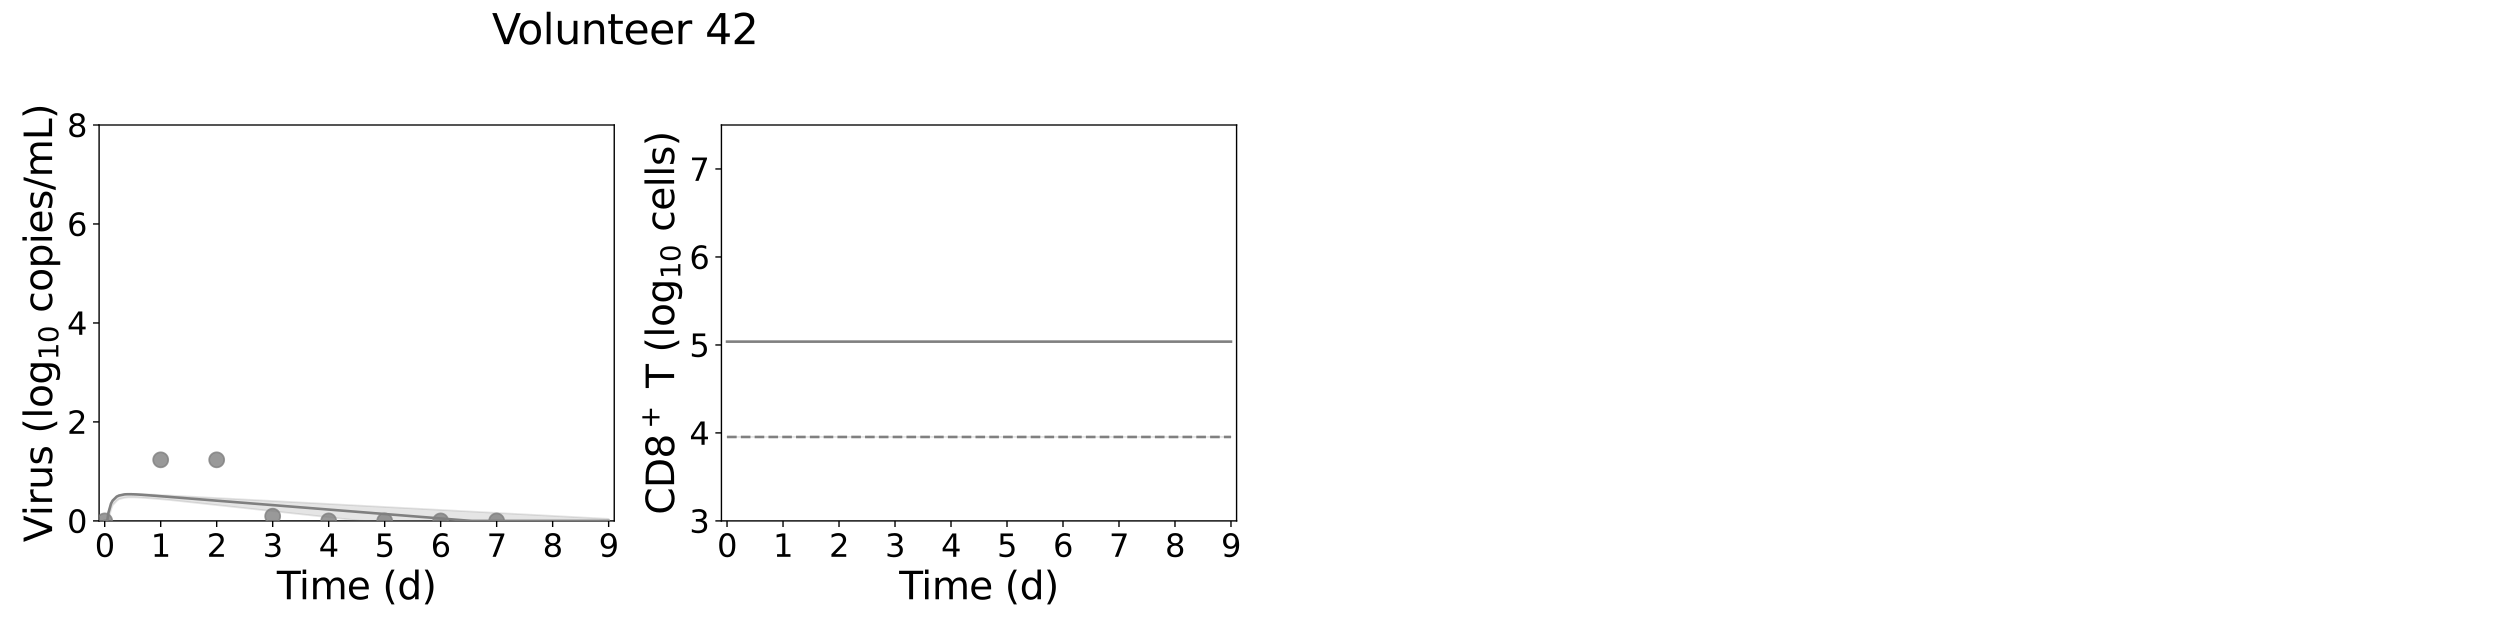<?xml version="1.0" encoding="utf-8" standalone="no"?>
<!DOCTYPE svg PUBLIC "-//W3C//DTD SVG 1.1//EN"
  "http://www.w3.org/Graphics/SVG/1.1/DTD/svg11.dtd">
<svg xmlns:xlink="http://www.w3.org/1999/xlink" width="1440pt" height="360pt" viewBox="0 0 1440 360" xmlns="http://www.w3.org/2000/svg" version="1.1">
 <defs>
  <style type="text/css">*{stroke-linejoin: round; stroke-linecap: butt}</style>
 </defs>
 <g id="figure_1">
  <g id="patch_1">
   <path d="M 0 360 
L 1440 360 
L 1440 0 
L 0 0 
z
" style="fill: #ffffff"/>
  </g>
  <g id="axes_1">
   <g id="patch_2">
    <path d="M 57.08 300.04 
L 353.804 300.04 
L 353.804 72 
L 57.08 72 
z
" style="fill: #ffffff"/>
   </g>
   <g id="matplotlib.axis_1">
    <g id="xtick_1">
     <g id="line2d_1">
      <defs>
       <path id="m6a477734bd" d="M 0 0 
L 0 3.5 
" style="stroke: #000000; stroke-width: 0.8"/>
      </defs>
      <g>
       <use xlink:href="#m6a477734bd" x="60.305" y="300.04" style="stroke: #000000; stroke-width: 0.8"/>
      </g>
     </g>
     <g id="text_1">
      <!-- 0 -->
      <g transform="translate(54.579 320.717) scale(0.18 -0.18)">
       <defs>
        <path id="DejaVuSans-30" d="M 2034 4250 
Q 1547 4250 1301 3770 
Q 1056 3291 1056 2328 
Q 1056 1369 1301 889 
Q 1547 409 2034 409 
Q 2525 409 2770 889 
Q 3016 1369 3016 2328 
Q 3016 3291 2770 3770 
Q 2525 4250 2034 4250 
z
M 2034 4750 
Q 2819 4750 3233 4129 
Q 3647 3509 3647 2328 
Q 3647 1150 3233 529 
Q 2819 -91 2034 -91 
Q 1250 -91 836 529 
Q 422 1150 422 2328 
Q 422 3509 836 4129 
Q 1250 4750 2034 4750 
z
" transform="scale(0.016)"/>
       </defs>
       <use xlink:href="#DejaVuSans-30"/>
      </g>
     </g>
    </g>
    <g id="xtick_2">
     <g id="line2d_2">
      <g>
       <use xlink:href="#m6a477734bd" x="92.558" y="300.04" style="stroke: #000000; stroke-width: 0.8"/>
      </g>
     </g>
     <g id="text_2">
      <!-- 1 -->
      <g transform="translate(86.832 320.717) scale(0.18 -0.18)">
       <defs>
        <path id="DejaVuSans-31" d="M 794 531 
L 1825 531 
L 1825 4091 
L 703 3866 
L 703 4441 
L 1819 4666 
L 2450 4666 
L 2450 531 
L 3481 531 
L 3481 0 
L 794 0 
L 794 531 
z
" transform="scale(0.016)"/>
       </defs>
       <use xlink:href="#DejaVuSans-31"/>
      </g>
     </g>
    </g>
    <g id="xtick_3">
     <g id="line2d_3">
      <g>
       <use xlink:href="#m6a477734bd" x="124.81" y="300.04" style="stroke: #000000; stroke-width: 0.8"/>
      </g>
     </g>
     <g id="text_3">
      <!-- 2 -->
      <g transform="translate(119.084 320.717) scale(0.18 -0.18)">
       <defs>
        <path id="DejaVuSans-32" d="M 1228 531 
L 3431 531 
L 3431 0 
L 469 0 
L 469 531 
Q 828 903 1448 1529 
Q 2069 2156 2228 2338 
Q 2531 2678 2651 2914 
Q 2772 3150 2772 3378 
Q 2772 3750 2511 3984 
Q 2250 4219 1831 4219 
Q 1534 4219 1204 4116 
Q 875 4013 500 3803 
L 500 4441 
Q 881 4594 1212 4672 
Q 1544 4750 1819 4750 
Q 2544 4750 2975 4387 
Q 3406 4025 3406 3419 
Q 3406 3131 3298 2873 
Q 3191 2616 2906 2266 
Q 2828 2175 2409 1742 
Q 1991 1309 1228 531 
z
" transform="scale(0.016)"/>
       </defs>
       <use xlink:href="#DejaVuSans-32"/>
      </g>
     </g>
    </g>
    <g id="xtick_4">
     <g id="line2d_4">
      <g>
       <use xlink:href="#m6a477734bd" x="157.063" y="300.04" style="stroke: #000000; stroke-width: 0.8"/>
      </g>
     </g>
     <g id="text_4">
      <!-- 3 -->
      <g transform="translate(151.337 320.717) scale(0.18 -0.18)">
       <defs>
        <path id="DejaVuSans-33" d="M 2597 2516 
Q 3050 2419 3304 2112 
Q 3559 1806 3559 1356 
Q 3559 666 3084 287 
Q 2609 -91 1734 -91 
Q 1441 -91 1130 -33 
Q 819 25 488 141 
L 488 750 
Q 750 597 1062 519 
Q 1375 441 1716 441 
Q 2309 441 2620 675 
Q 2931 909 2931 1356 
Q 2931 1769 2642 2001 
Q 2353 2234 1838 2234 
L 1294 2234 
L 1294 2753 
L 1863 2753 
Q 2328 2753 2575 2939 
Q 2822 3125 2822 3475 
Q 2822 3834 2567 4026 
Q 2313 4219 1838 4219 
Q 1578 4219 1281 4162 
Q 984 4106 628 3988 
L 628 4550 
Q 988 4650 1302 4700 
Q 1616 4750 1894 4750 
Q 2613 4750 3031 4423 
Q 3450 4097 3450 3541 
Q 3450 3153 3228 2886 
Q 3006 2619 2597 2516 
z
" transform="scale(0.016)"/>
       </defs>
       <use xlink:href="#DejaVuSans-33"/>
      </g>
     </g>
    </g>
    <g id="xtick_5">
     <g id="line2d_5">
      <g>
       <use xlink:href="#m6a477734bd" x="189.315" y="300.04" style="stroke: #000000; stroke-width: 0.8"/>
      </g>
     </g>
     <g id="text_5">
      <!-- 4 -->
      <g transform="translate(183.589 320.717) scale(0.18 -0.18)">
       <defs>
        <path id="DejaVuSans-34" d="M 2419 4116 
L 825 1625 
L 2419 1625 
L 2419 4116 
z
M 2253 4666 
L 3047 4666 
L 3047 1625 
L 3713 1625 
L 3713 1100 
L 3047 1100 
L 3047 0 
L 2419 0 
L 2419 1100 
L 313 1100 
L 313 1709 
L 2253 4666 
z
" transform="scale(0.016)"/>
       </defs>
       <use xlink:href="#DejaVuSans-34"/>
      </g>
     </g>
    </g>
    <g id="xtick_6">
     <g id="line2d_6">
      <g>
       <use xlink:href="#m6a477734bd" x="221.568" y="300.04" style="stroke: #000000; stroke-width: 0.8"/>
      </g>
     </g>
     <g id="text_6">
      <!-- 5 -->
      <g transform="translate(215.842 320.717) scale(0.18 -0.18)">
       <defs>
        <path id="DejaVuSans-35" d="M 691 4666 
L 3169 4666 
L 3169 4134 
L 1269 4134 
L 1269 2991 
Q 1406 3038 1543 3061 
Q 1681 3084 1819 3084 
Q 2600 3084 3056 2656 
Q 3513 2228 3513 1497 
Q 3513 744 3044 326 
Q 2575 -91 1722 -91 
Q 1428 -91 1123 -41 
Q 819 9 494 109 
L 494 744 
Q 775 591 1075 516 
Q 1375 441 1709 441 
Q 2250 441 2565 725 
Q 2881 1009 2881 1497 
Q 2881 1984 2565 2268 
Q 2250 2553 1709 2553 
Q 1456 2553 1204 2497 
Q 953 2441 691 2322 
L 691 4666 
z
" transform="scale(0.016)"/>
       </defs>
       <use xlink:href="#DejaVuSans-35"/>
      </g>
     </g>
    </g>
    <g id="xtick_7">
     <g id="line2d_7">
      <g>
       <use xlink:href="#m6a477734bd" x="253.821" y="300.04" style="stroke: #000000; stroke-width: 0.8"/>
      </g>
     </g>
     <g id="text_7">
      <!-- 6 -->
      <g transform="translate(248.094 320.717) scale(0.18 -0.18)">
       <defs>
        <path id="DejaVuSans-36" d="M 2113 2584 
Q 1688 2584 1439 2293 
Q 1191 2003 1191 1497 
Q 1191 994 1439 701 
Q 1688 409 2113 409 
Q 2538 409 2786 701 
Q 3034 994 3034 1497 
Q 3034 2003 2786 2293 
Q 2538 2584 2113 2584 
z
M 3366 4563 
L 3366 3988 
Q 3128 4100 2886 4159 
Q 2644 4219 2406 4219 
Q 1781 4219 1451 3797 
Q 1122 3375 1075 2522 
Q 1259 2794 1537 2939 
Q 1816 3084 2150 3084 
Q 2853 3084 3261 2657 
Q 3669 2231 3669 1497 
Q 3669 778 3244 343 
Q 2819 -91 2113 -91 
Q 1303 -91 875 529 
Q 447 1150 447 2328 
Q 447 3434 972 4092 
Q 1497 4750 2381 4750 
Q 2619 4750 2861 4703 
Q 3103 4656 3366 4563 
z
" transform="scale(0.016)"/>
       </defs>
       <use xlink:href="#DejaVuSans-36"/>
      </g>
     </g>
    </g>
    <g id="xtick_8">
     <g id="line2d_8">
      <g>
       <use xlink:href="#m6a477734bd" x="286.073" y="300.04" style="stroke: #000000; stroke-width: 0.8"/>
      </g>
     </g>
     <g id="text_8">
      <!-- 7 -->
      <g transform="translate(280.347 320.717) scale(0.18 -0.18)">
       <defs>
        <path id="DejaVuSans-37" d="M 525 4666 
L 3525 4666 
L 3525 4397 
L 1831 0 
L 1172 0 
L 2766 4134 
L 525 4134 
L 525 4666 
z
" transform="scale(0.016)"/>
       </defs>
       <use xlink:href="#DejaVuSans-37"/>
      </g>
     </g>
    </g>
    <g id="xtick_9">
     <g id="line2d_9">
      <g>
       <use xlink:href="#m6a477734bd" x="318.326" y="300.04" style="stroke: #000000; stroke-width: 0.8"/>
      </g>
     </g>
     <g id="text_9">
      <!-- 8 -->
      <g transform="translate(312.599 320.717) scale(0.18 -0.18)">
       <defs>
        <path id="DejaVuSans-38" d="M 2034 2216 
Q 1584 2216 1326 1975 
Q 1069 1734 1069 1313 
Q 1069 891 1326 650 
Q 1584 409 2034 409 
Q 2484 409 2743 651 
Q 3003 894 3003 1313 
Q 3003 1734 2745 1975 
Q 2488 2216 2034 2216 
z
M 1403 2484 
Q 997 2584 770 2862 
Q 544 3141 544 3541 
Q 544 4100 942 4425 
Q 1341 4750 2034 4750 
Q 2731 4750 3128 4425 
Q 3525 4100 3525 3541 
Q 3525 3141 3298 2862 
Q 3072 2584 2669 2484 
Q 3125 2378 3379 2068 
Q 3634 1759 3634 1313 
Q 3634 634 3220 271 
Q 2806 -91 2034 -91 
Q 1263 -91 848 271 
Q 434 634 434 1313 
Q 434 1759 690 2068 
Q 947 2378 1403 2484 
z
M 1172 3481 
Q 1172 3119 1398 2916 
Q 1625 2713 2034 2713 
Q 2441 2713 2670 2916 
Q 2900 3119 2900 3481 
Q 2900 3844 2670 4047 
Q 2441 4250 2034 4250 
Q 1625 4250 1398 4047 
Q 1172 3844 1172 3481 
z
" transform="scale(0.016)"/>
       </defs>
       <use xlink:href="#DejaVuSans-38"/>
      </g>
     </g>
    </g>
    <g id="xtick_10">
     <g id="line2d_10">
      <g>
       <use xlink:href="#m6a477734bd" x="350.578" y="300.04" style="stroke: #000000; stroke-width: 0.8"/>
      </g>
     </g>
     <g id="text_10">
      <!-- 9 -->
      <g transform="translate(344.852 320.717) scale(0.18 -0.18)">
       <defs>
        <path id="DejaVuSans-39" d="M 703 97 
L 703 672 
Q 941 559 1184 500 
Q 1428 441 1663 441 
Q 2288 441 2617 861 
Q 2947 1281 2994 2138 
Q 2813 1869 2534 1725 
Q 2256 1581 1919 1581 
Q 1219 1581 811 2004 
Q 403 2428 403 3163 
Q 403 3881 828 4315 
Q 1253 4750 1959 4750 
Q 2769 4750 3195 4129 
Q 3622 3509 3622 2328 
Q 3622 1225 3098 567 
Q 2575 -91 1691 -91 
Q 1453 -91 1209 -44 
Q 966 3 703 97 
z
M 1959 2075 
Q 2384 2075 2632 2365 
Q 2881 2656 2881 3163 
Q 2881 3666 2632 3958 
Q 2384 4250 1959 4250 
Q 1534 4250 1286 3958 
Q 1038 3666 1038 3163 
Q 1038 2656 1286 2365 
Q 1534 2075 1959 2075 
z
" transform="scale(0.016)"/>
       </defs>
       <use xlink:href="#DejaVuSans-39"/>
      </g>
     </g>
    </g>
    <g id="text_11">
     <!-- Time (d) -->
     <g transform="translate(159.465 345.177) scale(0.22 -0.22)">
      <defs>
       <path id="DejaVuSans-54" d="M -19 4666 
L 3928 4666 
L 3928 4134 
L 2272 4134 
L 2272 0 
L 1638 0 
L 1638 4134 
L -19 4134 
L -19 4666 
z
" transform="scale(0.016)"/>
       <path id="DejaVuSans-69" d="M 603 3500 
L 1178 3500 
L 1178 0 
L 603 0 
L 603 3500 
z
M 603 4863 
L 1178 4863 
L 1178 4134 
L 603 4134 
L 603 4863 
z
" transform="scale(0.016)"/>
       <path id="DejaVuSans-6d" d="M 3328 2828 
Q 3544 3216 3844 3400 
Q 4144 3584 4550 3584 
Q 5097 3584 5394 3201 
Q 5691 2819 5691 2113 
L 5691 0 
L 5113 0 
L 5113 2094 
Q 5113 2597 4934 2840 
Q 4756 3084 4391 3084 
Q 3944 3084 3684 2787 
Q 3425 2491 3425 1978 
L 3425 0 
L 2847 0 
L 2847 2094 
Q 2847 2600 2669 2842 
Q 2491 3084 2119 3084 
Q 1678 3084 1418 2786 
Q 1159 2488 1159 1978 
L 1159 0 
L 581 0 
L 581 3500 
L 1159 3500 
L 1159 2956 
Q 1356 3278 1631 3431 
Q 1906 3584 2284 3584 
Q 2666 3584 2933 3390 
Q 3200 3197 3328 2828 
z
" transform="scale(0.016)"/>
       <path id="DejaVuSans-65" d="M 3597 1894 
L 3597 1613 
L 953 1613 
Q 991 1019 1311 708 
Q 1631 397 2203 397 
Q 2534 397 2845 478 
Q 3156 559 3463 722 
L 3463 178 
Q 3153 47 2828 -22 
Q 2503 -91 2169 -91 
Q 1331 -91 842 396 
Q 353 884 353 1716 
Q 353 2575 817 3079 
Q 1281 3584 2069 3584 
Q 2775 3584 3186 3129 
Q 3597 2675 3597 1894 
z
M 3022 2063 
Q 3016 2534 2758 2815 
Q 2500 3097 2075 3097 
Q 1594 3097 1305 2825 
Q 1016 2553 972 2059 
L 3022 2063 
z
" transform="scale(0.016)"/>
       <path id="DejaVuSans-20" transform="scale(0.016)"/>
       <path id="DejaVuSans-28" d="M 1984 4856 
Q 1566 4138 1362 3434 
Q 1159 2731 1159 2009 
Q 1159 1288 1364 580 
Q 1569 -128 1984 -844 
L 1484 -844 
Q 1016 -109 783 600 
Q 550 1309 550 2009 
Q 550 2706 781 3412 
Q 1013 4119 1484 4856 
L 1984 4856 
z
" transform="scale(0.016)"/>
       <path id="DejaVuSans-64" d="M 2906 2969 
L 2906 4863 
L 3481 4863 
L 3481 0 
L 2906 0 
L 2906 525 
Q 2725 213 2448 61 
Q 2172 -91 1784 -91 
Q 1150 -91 751 415 
Q 353 922 353 1747 
Q 353 2572 751 3078 
Q 1150 3584 1784 3584 
Q 2172 3584 2448 3432 
Q 2725 3281 2906 2969 
z
M 947 1747 
Q 947 1113 1208 752 
Q 1469 391 1925 391 
Q 2381 391 2643 752 
Q 2906 1113 2906 1747 
Q 2906 2381 2643 2742 
Q 2381 3103 1925 3103 
Q 1469 3103 1208 2742 
Q 947 2381 947 1747 
z
" transform="scale(0.016)"/>
       <path id="DejaVuSans-29" d="M 513 4856 
L 1013 4856 
Q 1481 4119 1714 3412 
Q 1947 2706 1947 2009 
Q 1947 1309 1714 600 
Q 1481 -109 1013 -844 
L 513 -844 
Q 928 -128 1133 580 
Q 1338 1288 1338 2009 
Q 1338 2731 1133 3434 
Q 928 4138 513 4856 
z
" transform="scale(0.016)"/>
      </defs>
      <use xlink:href="#DejaVuSans-54"/>
      <use xlink:href="#DejaVuSans-69" x="57.959"/>
      <use xlink:href="#DejaVuSans-6d" x="85.742"/>
      <use xlink:href="#DejaVuSans-65" x="183.154"/>
      <use xlink:href="#DejaVuSans-20" x="244.678"/>
      <use xlink:href="#DejaVuSans-28" x="276.465"/>
      <use xlink:href="#DejaVuSans-64" x="315.479"/>
      <use xlink:href="#DejaVuSans-29" x="378.955"/>
     </g>
    </g>
   </g>
   <g id="matplotlib.axis_2">
    <g id="ytick_1">
     <g id="line2d_11">
      <defs>
       <path id="m880b264cbb" d="M 0 0 
L -3.5 0 
" style="stroke: #000000; stroke-width: 0.8"/>
      </defs>
      <g>
       <use xlink:href="#m880b264cbb" x="57.08" y="300.04" style="stroke: #000000; stroke-width: 0.8"/>
      </g>
     </g>
     <g id="text_12">
      <!-- 0 -->
      <g transform="translate(38.627 306.879) scale(0.18 -0.18)">
       <use xlink:href="#DejaVuSans-30"/>
      </g>
     </g>
    </g>
    <g id="ytick_2">
     <g id="line2d_12">
      <g>
       <use xlink:href="#m880b264cbb" x="57.08" y="243.03" style="stroke: #000000; stroke-width: 0.8"/>
      </g>
     </g>
     <g id="text_13">
      <!-- 2 -->
      <g transform="translate(38.627 249.869) scale(0.18 -0.18)">
       <use xlink:href="#DejaVuSans-32"/>
      </g>
     </g>
    </g>
    <g id="ytick_3">
     <g id="line2d_13">
      <g>
       <use xlink:href="#m880b264cbb" x="57.08" y="186.02" style="stroke: #000000; stroke-width: 0.8"/>
      </g>
     </g>
     <g id="text_14">
      <!-- 4 -->
      <g transform="translate(38.627 192.859) scale(0.18 -0.18)">
       <use xlink:href="#DejaVuSans-34"/>
      </g>
     </g>
    </g>
    <g id="ytick_4">
     <g id="line2d_14">
      <g>
       <use xlink:href="#m880b264cbb" x="57.08" y="129.01" style="stroke: #000000; stroke-width: 0.8"/>
      </g>
     </g>
     <g id="text_15">
      <!-- 6 -->
      <g transform="translate(38.627 135.849) scale(0.18 -0.18)">
       <use xlink:href="#DejaVuSans-36"/>
      </g>
     </g>
    </g>
    <g id="ytick_5">
     <g id="line2d_15">
      <g>
       <use xlink:href="#m880b264cbb" x="57.08" y="72" style="stroke: #000000; stroke-width: 0.8"/>
      </g>
     </g>
     <g id="text_16">
      <!-- 8 -->
      <g transform="translate(38.627 78.839) scale(0.18 -0.18)">
       <use xlink:href="#DejaVuSans-38"/>
      </g>
     </g>
    </g>
    <g id="text_17">
     <!-- Virus (log$_{10}$ copies/mL) -->
     <g transform="translate(30.008 312.3) rotate(-90) scale(0.22 -0.22)">
      <defs>
       <path id="DejaVuSans-56" d="M 1831 0 
L 50 4666 
L 709 4666 
L 2188 738 
L 3669 4666 
L 4325 4666 
L 2547 0 
L 1831 0 
z
" transform="scale(0.016)"/>
       <path id="DejaVuSans-72" d="M 2631 2963 
Q 2534 3019 2420 3045 
Q 2306 3072 2169 3072 
Q 1681 3072 1420 2755 
Q 1159 2438 1159 1844 
L 1159 0 
L 581 0 
L 581 3500 
L 1159 3500 
L 1159 2956 
Q 1341 3275 1631 3429 
Q 1922 3584 2338 3584 
Q 2397 3584 2469 3576 
Q 2541 3569 2628 3553 
L 2631 2963 
z
" transform="scale(0.016)"/>
       <path id="DejaVuSans-75" d="M 544 1381 
L 544 3500 
L 1119 3500 
L 1119 1403 
Q 1119 906 1312 657 
Q 1506 409 1894 409 
Q 2359 409 2629 706 
Q 2900 1003 2900 1516 
L 2900 3500 
L 3475 3500 
L 3475 0 
L 2900 0 
L 2900 538 
Q 2691 219 2414 64 
Q 2138 -91 1772 -91 
Q 1169 -91 856 284 
Q 544 659 544 1381 
z
M 1991 3584 
L 1991 3584 
z
" transform="scale(0.016)"/>
       <path id="DejaVuSans-73" d="M 2834 3397 
L 2834 2853 
Q 2591 2978 2328 3040 
Q 2066 3103 1784 3103 
Q 1356 3103 1142 2972 
Q 928 2841 928 2578 
Q 928 2378 1081 2264 
Q 1234 2150 1697 2047 
L 1894 2003 
Q 2506 1872 2764 1633 
Q 3022 1394 3022 966 
Q 3022 478 2636 193 
Q 2250 -91 1575 -91 
Q 1294 -91 989 -36 
Q 684 19 347 128 
L 347 722 
Q 666 556 975 473 
Q 1284 391 1588 391 
Q 1994 391 2212 530 
Q 2431 669 2431 922 
Q 2431 1156 2273 1281 
Q 2116 1406 1581 1522 
L 1381 1569 
Q 847 1681 609 1914 
Q 372 2147 372 2553 
Q 372 3047 722 3315 
Q 1072 3584 1716 3584 
Q 2034 3584 2315 3537 
Q 2597 3491 2834 3397 
z
" transform="scale(0.016)"/>
       <path id="DejaVuSans-6c" d="M 603 4863 
L 1178 4863 
L 1178 0 
L 603 0 
L 603 4863 
z
" transform="scale(0.016)"/>
       <path id="DejaVuSans-6f" d="M 1959 3097 
Q 1497 3097 1228 2736 
Q 959 2375 959 1747 
Q 959 1119 1226 758 
Q 1494 397 1959 397 
Q 2419 397 2687 759 
Q 2956 1122 2956 1747 
Q 2956 2369 2687 2733 
Q 2419 3097 1959 3097 
z
M 1959 3584 
Q 2709 3584 3137 3096 
Q 3566 2609 3566 1747 
Q 3566 888 3137 398 
Q 2709 -91 1959 -91 
Q 1206 -91 779 398 
Q 353 888 353 1747 
Q 353 2609 779 3096 
Q 1206 3584 1959 3584 
z
" transform="scale(0.016)"/>
       <path id="DejaVuSans-67" d="M 2906 1791 
Q 2906 2416 2648 2759 
Q 2391 3103 1925 3103 
Q 1463 3103 1205 2759 
Q 947 2416 947 1791 
Q 947 1169 1205 825 
Q 1463 481 1925 481 
Q 2391 481 2648 825 
Q 2906 1169 2906 1791 
z
M 3481 434 
Q 3481 -459 3084 -895 
Q 2688 -1331 1869 -1331 
Q 1566 -1331 1297 -1286 
Q 1028 -1241 775 -1147 
L 775 -588 
Q 1028 -725 1275 -790 
Q 1522 -856 1778 -856 
Q 2344 -856 2625 -561 
Q 2906 -266 2906 331 
L 2906 616 
Q 2728 306 2450 153 
Q 2172 0 1784 0 
Q 1141 0 747 490 
Q 353 981 353 1791 
Q 353 2603 747 3093 
Q 1141 3584 1784 3584 
Q 2172 3584 2450 3431 
Q 2728 3278 2906 2969 
L 2906 3500 
L 3481 3500 
L 3481 434 
z
" transform="scale(0.016)"/>
       <path id="DejaVuSans-63" d="M 3122 3366 
L 3122 2828 
Q 2878 2963 2633 3030 
Q 2388 3097 2138 3097 
Q 1578 3097 1268 2742 
Q 959 2388 959 1747 
Q 959 1106 1268 751 
Q 1578 397 2138 397 
Q 2388 397 2633 464 
Q 2878 531 3122 666 
L 3122 134 
Q 2881 22 2623 -34 
Q 2366 -91 2075 -91 
Q 1284 -91 818 406 
Q 353 903 353 1747 
Q 353 2603 823 3093 
Q 1294 3584 2113 3584 
Q 2378 3584 2631 3529 
Q 2884 3475 3122 3366 
z
" transform="scale(0.016)"/>
       <path id="DejaVuSans-70" d="M 1159 525 
L 1159 -1331 
L 581 -1331 
L 581 3500 
L 1159 3500 
L 1159 2969 
Q 1341 3281 1617 3432 
Q 1894 3584 2278 3584 
Q 2916 3584 3314 3078 
Q 3713 2572 3713 1747 
Q 3713 922 3314 415 
Q 2916 -91 2278 -91 
Q 1894 -91 1617 61 
Q 1341 213 1159 525 
z
M 3116 1747 
Q 3116 2381 2855 2742 
Q 2594 3103 2138 3103 
Q 1681 3103 1420 2742 
Q 1159 2381 1159 1747 
Q 1159 1113 1420 752 
Q 1681 391 2138 391 
Q 2594 391 2855 752 
Q 3116 1113 3116 1747 
z
" transform="scale(0.016)"/>
       <path id="DejaVuSans-2f" d="M 1625 4666 
L 2156 4666 
L 531 -594 
L 0 -594 
L 1625 4666 
z
" transform="scale(0.016)"/>
       <path id="DejaVuSans-4c" d="M 628 4666 
L 1259 4666 
L 1259 531 
L 3531 531 
L 3531 0 
L 628 0 
L 628 4666 
z
" transform="scale(0.016)"/>
      </defs>
      <use xlink:href="#DejaVuSans-56" transform="translate(0 0.016)"/>
      <use xlink:href="#DejaVuSans-69" transform="translate(68.408 0.016)"/>
      <use xlink:href="#DejaVuSans-72" transform="translate(96.191 0.016)"/>
      <use xlink:href="#DejaVuSans-75" transform="translate(137.305 0.016)"/>
      <use xlink:href="#DejaVuSans-73" transform="translate(200.684 0.016)"/>
      <use xlink:href="#DejaVuSans-20" transform="translate(252.783 0.016)"/>
      <use xlink:href="#DejaVuSans-28" transform="translate(284.57 0.016)"/>
      <use xlink:href="#DejaVuSans-6c" transform="translate(323.584 0.016)"/>
      <use xlink:href="#DejaVuSans-6f" transform="translate(351.367 0.016)"/>
      <use xlink:href="#DejaVuSans-67" transform="translate(412.549 0.016)"/>
      <use xlink:href="#DejaVuSans-31" transform="translate(476.982 -16.391) scale(0.7)"/>
      <use xlink:href="#DejaVuSans-30" transform="translate(521.519 -16.391) scale(0.7)"/>
      <use xlink:href="#DejaVuSans-20" transform="translate(568.789 0.016)"/>
      <use xlink:href="#DejaVuSans-63" transform="translate(600.576 0.016)"/>
      <use xlink:href="#DejaVuSans-6f" transform="translate(655.557 0.016)"/>
      <use xlink:href="#DejaVuSans-70" transform="translate(716.738 0.016)"/>
      <use xlink:href="#DejaVuSans-69" transform="translate(780.215 0.016)"/>
      <use xlink:href="#DejaVuSans-65" transform="translate(807.998 0.016)"/>
      <use xlink:href="#DejaVuSans-73" transform="translate(869.521 0.016)"/>
      <use xlink:href="#DejaVuSans-2f" transform="translate(921.621 0.016)"/>
      <use xlink:href="#DejaVuSans-6d" transform="translate(955.312 0.016)"/>
      <use xlink:href="#DejaVuSans-4c" transform="translate(1052.725 0.016)"/>
      <use xlink:href="#DejaVuSans-29" transform="translate(1108.438 0.016)"/>
     </g>
    </g>
   </g>
   <g id="patch_3">
    <path d="M 57.08 300.04 
L 57.08 72 
" style="fill: none; stroke: #000000; stroke-width: 0.8; stroke-linejoin: miter; stroke-linecap: square"/>
   </g>
   <g id="patch_4">
    <path d="M 353.804 300.04 
L 353.804 72 
" style="fill: none; stroke: #000000; stroke-width: 0.8; stroke-linejoin: miter; stroke-linecap: square"/>
   </g>
   <g id="patch_5">
    <path d="M 57.08 300.04 
L 353.804 300.04 
" style="fill: none; stroke: #000000; stroke-width: 0.8; stroke-linejoin: miter; stroke-linecap: square"/>
   </g>
   <g id="patch_6">
    <path d="M 57.08 72 
L 353.804 72 
" style="fill: none; stroke: #000000; stroke-width: 0.8; stroke-linejoin: miter; stroke-linecap: square"/>
   </g>
   <g id="PolyCollection_1">
    <defs>
     <path id="m706306ecd4" d="M 60.305 -59.96 
L 60.305 -59.96 
L 60.306 -59.96 
L 60.309 -59.96 
L 60.342 -59.96 
L 60.471 -59.96 
L 60.562 -59.96 
L 60.881 -59.96 
L 61.107 -59.96 
L 61.872 -59.96 
L 62.45 -60.52 
L 63.936 -66.351 
L 64.879 -68.952 
L 67.201 -71.413 
L 68.522 -72.448 
L 71.747 -73.245 
L 73.426 -73.475 
L 76.651 -73.515 
L 78.761 -73.454 
L 81.986 -73.258 
L 84.605 -73.078 
L 87.83 -72.842 
L 90.143 -72.661 
L 92.628 -72.44 
L 95.854 -72.151 
L 98.443 -71.903 
L 101.668 -71.566 
L 104.258 -71.289 
L 107.484 -70.941 
L 110.709 -70.593 
L 113.934 -70.245 
L 117.159 -69.897 
L 120.385 -69.549 
L 123.61 -69.202 
L 126.835 -68.854 
L 130.06 -68.505 
L 133.286 -68.154 
L 136.511 -67.803 
L 139.736 -67.452 
L 142.961 -67.101 
L 146.187 -66.75 
L 149.412 -66.399 
L 152.637 -66.048 
L 155.862 -65.698 
L 159.088 -65.347 
L 162.313 -64.996 
L 165.538 -64.645 
L 168.763 -64.294 
L 171.989 -63.943 
L 175.214 -63.592 
L 178.439 -63.241 
L 181.664 -62.89 
L 184.89 -62.539 
L 188.115 -62.188 
L 191.34 -61.837 
L 194.565 -61.486 
L 197.791 -61.135 
L 201.016 -60.784 
L 204.241 -60.434 
L 207.466 -60.113 
L 210.692 -59.96 
L 213.917 -59.96 
L 217.142 -59.96 
L 220.367 -59.96 
L 223.593 -59.96 
L 226.818 -59.96 
L 230.043 -59.96 
L 233.269 -59.96 
L 236.494 -59.96 
L 239.719 -59.96 
L 242.944 -59.96 
L 246.17 -59.96 
L 249.395 -59.96 
L 252.62 -59.96 
L 255.845 -59.96 
L 259.071 -59.96 
L 262.296 -59.96 
L 265.521 -59.96 
L 268.746 -59.96 
L 271.972 -59.96 
L 275.197 -59.96 
L 278.422 -59.96 
L 281.647 -59.96 
L 284.873 -59.96 
L 288.098 -59.96 
L 291.323 -59.96 
L 294.548 -59.96 
L 297.774 -59.96 
L 300.999 -59.96 
L 304.224 -59.96 
L 307.449 -59.96 
L 310.675 -59.96 
L 313.9 -59.96 
L 317.125 -59.96 
L 320.35 -59.96 
L 323.576 -59.96 
L 326.801 -59.96 
L 330.026 -59.96 
L 333.251 -59.96 
L 336.477 -59.96 
L 339.702 -59.96 
L 342.927 -59.96 
L 346.152 -59.96 
L 349.378 -59.96 
L 350.578 -59.96 
L 350.578 -61.143 
L 350.578 -61.143 
L 349.378 -61.207 
L 346.152 -61.378 
L 342.927 -61.55 
L 339.702 -61.721 
L 336.477 -61.893 
L 333.251 -62.065 
L 330.026 -62.236 
L 326.801 -62.408 
L 323.576 -62.579 
L 320.35 -62.751 
L 317.125 -62.922 
L 313.9 -63.094 
L 310.675 -63.265 
L 307.449 -63.437 
L 304.224 -63.609 
L 300.999 -63.78 
L 297.774 -63.952 
L 294.548 -64.123 
L 291.323 -64.295 
L 288.098 -64.466 
L 284.873 -64.638 
L 281.647 -64.809 
L 278.422 -64.981 
L 275.197 -65.153 
L 271.972 -65.324 
L 268.746 -65.496 
L 265.521 -65.667 
L 262.296 -65.839 
L 259.071 -66.01 
L 255.845 -66.182 
L 252.62 -66.354 
L 249.395 -66.525 
L 246.17 -66.697 
L 242.944 -66.868 
L 239.719 -67.04 
L 236.494 -67.211 
L 233.269 -67.383 
L 230.043 -67.554 
L 226.818 -67.726 
L 223.593 -67.897 
L 220.367 -68.069 
L 217.142 -68.241 
L 213.917 -68.412 
L 210.692 -68.584 
L 207.466 -68.755 
L 204.241 -68.927 
L 201.016 -69.098 
L 197.791 -69.27 
L 194.565 -69.441 
L 191.34 -69.613 
L 188.115 -69.785 
L 184.89 -69.956 
L 181.664 -70.128 
L 178.439 -70.299 
L 175.214 -70.471 
L 171.989 -70.642 
L 168.763 -70.814 
L 165.538 -70.985 
L 162.313 -71.157 
L 159.088 -71.328 
L 155.862 -71.5 
L 152.637 -71.671 
L 149.412 -71.843 
L 146.187 -72.014 
L 142.961 -72.186 
L 139.736 -72.358 
L 136.511 -72.529 
L 133.286 -72.701 
L 130.06 -72.872 
L 126.835 -73.044 
L 123.61 -73.215 
L 120.385 -73.387 
L 117.159 -73.558 
L 113.934 -73.73 
L 110.709 -73.901 
L 107.484 -74.073 
L 104.258 -74.244 
L 101.668 -74.381 
L 98.443 -74.553 
L 95.854 -74.69 
L 92.628 -74.861 
L 90.143 -74.992 
L 87.83 -75.114 
L 84.605 -75.281 
L 81.986 -75.406 
L 78.761 -75.536 
L 76.651 -75.576 
L 73.426 -75.544 
L 71.747 -75.343 
L 68.522 -74.627 
L 67.201 -73.943 
L 64.879 -71.654 
L 63.936 -69.905 
L 62.45 -64.652 
L 61.872 -60.949 
L 61.107 -59.961 
L 60.881 -59.96 
L 60.562 -59.96 
L 60.471 -59.96 
L 60.342 -59.96 
L 60.309 -59.96 
L 60.306 -59.96 
L 60.305 -59.96 
z
" style="stroke: #808080; stroke-opacity: 0.2"/>
    </defs>
    <g clip-path="url(#pc6f8b2fd87)">
     <use xlink:href="#m706306ecd4" x="0" y="360" style="fill: #808080; fill-opacity: 0.2; stroke: #808080; stroke-opacity: 0.2"/>
    </g>
   </g>
   <g id="PathCollection_1">
    <defs>
     <path id="m8ab4baabeb" d="M 0 4.33 
C 1.148 4.33 2.25 3.874 3.062 3.062 
C 3.874 2.25 4.33 1.148 4.33 0 
C 4.33 -1.148 3.874 -2.25 3.062 -3.062 
C 2.25 -3.874 1.148 -4.33 0 -4.33 
C -1.148 -4.33 -2.25 -3.874 -3.062 -3.062 
C -3.874 -2.25 -4.33 -1.148 -4.33 0 
C -4.33 1.148 -3.874 2.25 -3.062 3.062 
C -2.25 3.874 -1.148 4.33 0 4.33 
z
" style="stroke: #808080; stroke-opacity: 0.8"/>
    </defs>
    <g clip-path="url(#pc6f8b2fd87)">
     <use xlink:href="#m8ab4baabeb" x="60.305" y="300.04" style="fill: #808080; fill-opacity: 0.8; stroke: #808080; stroke-opacity: 0.8"/>
     <use xlink:href="#m8ab4baabeb" x="92.558" y="264.86" style="fill: #808080; fill-opacity: 0.8; stroke: #808080; stroke-opacity: 0.8"/>
     <use xlink:href="#m8ab4baabeb" x="124.81" y="264.86" style="fill: #808080; fill-opacity: 0.8; stroke: #808080; stroke-opacity: 0.8"/>
     <use xlink:href="#m8ab4baabeb" x="157.063" y="297.334" style="fill: #808080; fill-opacity: 0.8; stroke: #808080; stroke-opacity: 0.8"/>
     <use xlink:href="#m8ab4baabeb" x="189.315" y="300.04" style="fill: #808080; fill-opacity: 0.8; stroke: #808080; stroke-opacity: 0.8"/>
     <use xlink:href="#m8ab4baabeb" x="221.568" y="300.04" style="fill: #808080; fill-opacity: 0.8; stroke: #808080; stroke-opacity: 0.8"/>
     <use xlink:href="#m8ab4baabeb" x="253.821" y="300.04" style="fill: #808080; fill-opacity: 0.8; stroke: #808080; stroke-opacity: 0.8"/>
     <use xlink:href="#m8ab4baabeb" x="286.073" y="300.04" style="fill: #808080; fill-opacity: 0.8; stroke: #808080; stroke-opacity: 0.8"/>
    </g>
   </g>
   <g id="line2d_16">
    <path d="M 60.305 300.04 
L 60.306 300.04 
L 60.309 300.04 
L 60.342 300.04 
L 60.471 300.04 
L 60.562 300.04 
L 60.881 300.04 
L 61.107 300.04 
L 61.872 299.298 
L 62.45 295.348 
L 63.936 290.095 
L 64.879 288.346 
L 67.201 286.057 
L 68.522 285.433 
L 71.747 284.756 
L 73.426 284.669 
L 76.651 284.704 
L 78.761 284.807 
L 81.986 285.014 
L 84.605 285.205 
L 87.83 285.451 
L 90.143 285.632 
L 92.628 285.827 
L 95.854 286.082 
L 98.443 286.287 
L 101.668 286.543 
L 104.258 286.749 
L 107.484 287.005 
L 110.709 287.261 
L 113.934 287.517 
L 117.159 287.773 
L 120.385 288.029 
L 123.61 288.285 
L 126.835 288.542 
L 130.06 288.798 
L 133.286 289.054 
L 136.511 289.31 
L 139.736 289.566 
L 142.961 289.823 
L 146.187 290.079 
L 149.412 290.335 
L 152.637 290.591 
L 155.862 290.847 
L 159.088 291.103 
L 162.313 291.36 
L 165.538 291.616 
L 168.763 291.872 
L 171.989 292.128 
L 175.214 292.384 
L 178.439 292.641 
L 181.664 292.897 
L 184.89 293.153 
L 188.115 293.409 
L 191.34 293.666 
L 194.565 293.922 
L 197.791 294.178 
L 201.016 294.434 
L 204.241 294.69 
L 207.466 294.947 
L 210.692 295.203 
L 213.917 295.459 
L 217.142 295.715 
L 220.367 295.971 
L 223.593 296.228 
L 226.818 296.484 
L 230.043 296.74 
L 233.269 296.996 
L 236.494 297.253 
L 239.719 297.509 
L 242.944 297.765 
L 246.17 298.021 
L 249.395 298.277 
L 252.62 298.534 
L 255.845 298.79 
L 259.071 299.046 
L 262.296 299.302 
L 265.521 299.558 
L 268.746 299.815 
L 271.972 300.04 
L 275.197 300.04 
L 278.422 300.04 
L 281.647 300.04 
L 284.873 300.04 
L 288.098 300.04 
L 291.323 300.04 
L 294.548 300.04 
L 297.774 300.04 
L 300.999 300.04 
L 304.224 300.04 
L 307.449 300.04 
L 310.675 300.04 
L 313.9 300.04 
L 317.125 300.04 
L 320.35 300.04 
L 323.576 300.04 
L 326.801 300.04 
L 330.026 300.04 
L 333.251 300.04 
L 336.477 300.04 
L 339.702 300.04 
L 342.927 300.04 
L 346.152 300.04 
L 349.378 300.04 
L 350.578 300.04 
" clip-path="url(#pc6f8b2fd87)" style="fill: none; stroke: #808080; stroke-width: 1.5; stroke-linecap: square"/>
   </g>
  </g>
  <g id="axes_2">
   <g id="patch_7">
    <path d="M 415.545 300.04 
L 712.269 300.04 
L 712.269 72 
L 415.545 72 
z
" style="fill: #ffffff"/>
   </g>
   <g id="matplotlib.axis_3">
    <g id="xtick_11">
     <g id="line2d_17">
      <g>
       <use xlink:href="#m6a477734bd" x="418.771" y="300.04" style="stroke: #000000; stroke-width: 0.8"/>
      </g>
     </g>
     <g id="text_18">
      <!-- 0 -->
      <g transform="translate(413.044 320.717) scale(0.18 -0.18)">
       <use xlink:href="#DejaVuSans-30"/>
      </g>
     </g>
    </g>
    <g id="xtick_12">
     <g id="line2d_18">
      <g>
       <use xlink:href="#m6a477734bd" x="451.023" y="300.04" style="stroke: #000000; stroke-width: 0.8"/>
      </g>
     </g>
     <g id="text_19">
      <!-- 1 -->
      <g transform="translate(445.297 320.717) scale(0.18 -0.18)">
       <use xlink:href="#DejaVuSans-31"/>
      </g>
     </g>
    </g>
    <g id="xtick_13">
     <g id="line2d_19">
      <g>
       <use xlink:href="#m6a477734bd" x="483.276" y="300.04" style="stroke: #000000; stroke-width: 0.8"/>
      </g>
     </g>
     <g id="text_20">
      <!-- 2 -->
      <g transform="translate(477.55 320.717) scale(0.18 -0.18)">
       <use xlink:href="#DejaVuSans-32"/>
      </g>
     </g>
    </g>
    <g id="xtick_14">
     <g id="line2d_20">
      <g>
       <use xlink:href="#m6a477734bd" x="515.528" y="300.04" style="stroke: #000000; stroke-width: 0.8"/>
      </g>
     </g>
     <g id="text_21">
      <!-- 3 -->
      <g transform="translate(509.802 320.717) scale(0.18 -0.18)">
       <use xlink:href="#DejaVuSans-33"/>
      </g>
     </g>
    </g>
    <g id="xtick_15">
     <g id="line2d_21">
      <g>
       <use xlink:href="#m6a477734bd" x="547.781" y="300.04" style="stroke: #000000; stroke-width: 0.8"/>
      </g>
     </g>
     <g id="text_22">
      <!-- 4 -->
      <g transform="translate(542.055 320.717) scale(0.18 -0.18)">
       <use xlink:href="#DejaVuSans-34"/>
      </g>
     </g>
    </g>
    <g id="xtick_16">
     <g id="line2d_22">
      <g>
       <use xlink:href="#m6a477734bd" x="580.034" y="300.04" style="stroke: #000000; stroke-width: 0.8"/>
      </g>
     </g>
     <g id="text_23">
      <!-- 5 -->
      <g transform="translate(574.307 320.717) scale(0.18 -0.18)">
       <use xlink:href="#DejaVuSans-35"/>
      </g>
     </g>
    </g>
    <g id="xtick_17">
     <g id="line2d_23">
      <g>
       <use xlink:href="#m6a477734bd" x="612.286" y="300.04" style="stroke: #000000; stroke-width: 0.8"/>
      </g>
     </g>
     <g id="text_24">
      <!-- 6 -->
      <g transform="translate(606.56 320.717) scale(0.18 -0.18)">
       <use xlink:href="#DejaVuSans-36"/>
      </g>
     </g>
    </g>
    <g id="xtick_18">
     <g id="line2d_24">
      <g>
       <use xlink:href="#m6a477734bd" x="644.539" y="300.04" style="stroke: #000000; stroke-width: 0.8"/>
      </g>
     </g>
     <g id="text_25">
      <!-- 7 -->
      <g transform="translate(638.812 320.717) scale(0.18 -0.18)">
       <use xlink:href="#DejaVuSans-37"/>
      </g>
     </g>
    </g>
    <g id="xtick_19">
     <g id="line2d_25">
      <g>
       <use xlink:href="#m6a477734bd" x="676.791" y="300.04" style="stroke: #000000; stroke-width: 0.8"/>
      </g>
     </g>
     <g id="text_26">
      <!-- 8 -->
      <g transform="translate(671.065 320.717) scale(0.18 -0.18)">
       <use xlink:href="#DejaVuSans-38"/>
      </g>
     </g>
    </g>
    <g id="xtick_20">
     <g id="line2d_26">
      <g>
       <use xlink:href="#m6a477734bd" x="709.044" y="300.04" style="stroke: #000000; stroke-width: 0.8"/>
      </g>
     </g>
     <g id="text_27">
      <!-- 9 -->
      <g transform="translate(703.318 320.717) scale(0.18 -0.18)">
       <use xlink:href="#DejaVuSans-39"/>
      </g>
     </g>
    </g>
    <g id="text_28">
     <!-- Time (d) -->
     <g transform="translate(517.931 345.177) scale(0.22 -0.22)">
      <use xlink:href="#DejaVuSans-54"/>
      <use xlink:href="#DejaVuSans-69" x="57.959"/>
      <use xlink:href="#DejaVuSans-6d" x="85.742"/>
      <use xlink:href="#DejaVuSans-65" x="183.154"/>
      <use xlink:href="#DejaVuSans-20" x="244.678"/>
      <use xlink:href="#DejaVuSans-28" x="276.465"/>
      <use xlink:href="#DejaVuSans-64" x="315.479"/>
      <use xlink:href="#DejaVuSans-29" x="378.955"/>
     </g>
    </g>
   </g>
   <g id="matplotlib.axis_4">
    <g id="ytick_6">
     <g id="line2d_27">
      <g>
       <use xlink:href="#m880b264cbb" x="415.545" y="300.04" style="stroke: #000000; stroke-width: 0.8"/>
      </g>
     </g>
     <g id="text_29">
      <!-- 3 -->
      <g transform="translate(397.093 306.879) scale(0.18 -0.18)">
       <use xlink:href="#DejaVuSans-33"/>
      </g>
     </g>
    </g>
    <g id="ytick_7">
     <g id="line2d_28">
      <g>
       <use xlink:href="#m880b264cbb" x="415.545" y="249.364" style="stroke: #000000; stroke-width: 0.8"/>
      </g>
     </g>
     <g id="text_30">
      <!-- 4 -->
      <g transform="translate(397.093 256.203) scale(0.18 -0.18)">
       <use xlink:href="#DejaVuSans-34"/>
      </g>
     </g>
    </g>
    <g id="ytick_8">
     <g id="line2d_29">
      <g>
       <use xlink:href="#m880b264cbb" x="415.545" y="198.689" style="stroke: #000000; stroke-width: 0.8"/>
      </g>
     </g>
     <g id="text_31">
      <!-- 5 -->
      <g transform="translate(397.093 205.527) scale(0.18 -0.18)">
       <use xlink:href="#DejaVuSans-35"/>
      </g>
     </g>
    </g>
    <g id="ytick_9">
     <g id="line2d_30">
      <g>
       <use xlink:href="#m880b264cbb" x="415.545" y="148.013" style="stroke: #000000; stroke-width: 0.8"/>
      </g>
     </g>
     <g id="text_32">
      <!-- 6 -->
      <g transform="translate(397.093 154.852) scale(0.18 -0.18)">
       <use xlink:href="#DejaVuSans-36"/>
      </g>
     </g>
    </g>
    <g id="ytick_10">
     <g id="line2d_31">
      <g>
       <use xlink:href="#m880b264cbb" x="415.545" y="97.338" style="stroke: #000000; stroke-width: 0.8"/>
      </g>
     </g>
     <g id="text_33">
      <!-- 7 -->
      <g transform="translate(397.093 104.176) scale(0.18 -0.18)">
       <use xlink:href="#DejaVuSans-37"/>
      </g>
     </g>
    </g>
    <g id="text_34">
     <!-- CD8$^+$ T (log$_{10}$ cells) -->
     <g transform="translate(388.473 296.46) rotate(-90) scale(0.22 -0.22)">
      <defs>
       <path id="DejaVuSans-43" d="M 4122 4306 
L 4122 3641 
Q 3803 3938 3442 4084 
Q 3081 4231 2675 4231 
Q 1875 4231 1450 3742 
Q 1025 3253 1025 2328 
Q 1025 1406 1450 917 
Q 1875 428 2675 428 
Q 3081 428 3442 575 
Q 3803 722 4122 1019 
L 4122 359 
Q 3791 134 3420 21 
Q 3050 -91 2638 -91 
Q 1578 -91 968 557 
Q 359 1206 359 2328 
Q 359 3453 968 4101 
Q 1578 4750 2638 4750 
Q 3056 4750 3426 4639 
Q 3797 4528 4122 4306 
z
" transform="scale(0.016)"/>
       <path id="DejaVuSans-44" d="M 1259 4147 
L 1259 519 
L 2022 519 
Q 2988 519 3436 956 
Q 3884 1394 3884 2338 
Q 3884 3275 3436 3711 
Q 2988 4147 2022 4147 
L 1259 4147 
z
M 628 4666 
L 1925 4666 
Q 3281 4666 3915 4102 
Q 4550 3538 4550 2338 
Q 4550 1131 3912 565 
Q 3275 0 1925 0 
L 628 0 
L 628 4666 
z
" transform="scale(0.016)"/>
       <path id="DejaVuSans-2b" d="M 2944 4013 
L 2944 2272 
L 4684 2272 
L 4684 1741 
L 2944 1741 
L 2944 0 
L 2419 0 
L 2419 1741 
L 678 1741 
L 678 2272 
L 2419 2272 
L 2419 4013 
L 2944 4013 
z
" transform="scale(0.016)"/>
      </defs>
      <use xlink:href="#DejaVuSans-43" transform="translate(0 0.827)"/>
      <use xlink:href="#DejaVuSans-44" transform="translate(69.824 0.827)"/>
      <use xlink:href="#DejaVuSans-38" transform="translate(146.826 0.827)"/>
      <use xlink:href="#DejaVuSans-2b" transform="translate(225.044 39.108) scale(0.7)"/>
      <use xlink:href="#DejaVuSans-20" transform="translate(300.068 0.827)"/>
      <use xlink:href="#DejaVuSans-54" transform="translate(331.855 0.827)"/>
      <use xlink:href="#DejaVuSans-20" transform="translate(392.939 0.827)"/>
      <use xlink:href="#DejaVuSans-28" transform="translate(424.727 0.827)"/>
      <use xlink:href="#DejaVuSans-6c" transform="translate(463.74 0.827)"/>
      <use xlink:href="#DejaVuSans-6f" transform="translate(491.523 0.827)"/>
      <use xlink:href="#DejaVuSans-67" transform="translate(552.705 0.827)"/>
      <use xlink:href="#DejaVuSans-31" transform="translate(617.139 -15.58) scale(0.7)"/>
      <use xlink:href="#DejaVuSans-30" transform="translate(661.675 -15.58) scale(0.7)"/>
      <use xlink:href="#DejaVuSans-20" transform="translate(708.945 0.827)"/>
      <use xlink:href="#DejaVuSans-63" transform="translate(740.732 0.827)"/>
      <use xlink:href="#DejaVuSans-65" transform="translate(795.713 0.827)"/>
      <use xlink:href="#DejaVuSans-6c" transform="translate(857.236 0.827)"/>
      <use xlink:href="#DejaVuSans-6c" transform="translate(885.02 0.827)"/>
      <use xlink:href="#DejaVuSans-73" transform="translate(912.803 0.827)"/>
      <use xlink:href="#DejaVuSans-29" transform="translate(964.902 0.827)"/>
     </g>
    </g>
   </g>
   <g id="patch_8">
    <path d="M 415.545 300.04 
L 415.545 72 
" style="fill: none; stroke: #000000; stroke-width: 0.8; stroke-linejoin: miter; stroke-linecap: square"/>
   </g>
   <g id="patch_9">
    <path d="M 712.269 300.04 
L 712.269 72 
" style="fill: none; stroke: #000000; stroke-width: 0.8; stroke-linejoin: miter; stroke-linecap: square"/>
   </g>
   <g id="patch_10">
    <path d="M 415.545 300.04 
L 712.269 300.04 
" style="fill: none; stroke: #000000; stroke-width: 0.8; stroke-linejoin: miter; stroke-linecap: square"/>
   </g>
   <g id="patch_11">
    <path d="M 415.545 72 
L 712.269 72 
" style="fill: none; stroke: #000000; stroke-width: 0.8; stroke-linejoin: miter; stroke-linecap: square"/>
   </g>
   <g id="PolyCollection_2">
    <defs>
     <path id="mab8e5a3584" d="M 418.771 -163.208 
L 418.771 -163.208 
L 418.771 -163.208 
L 418.774 -163.208 
L 418.808 -163.208 
L 418.936 -163.208 
L 419.028 -163.208 
L 419.347 -163.208 
L 419.572 -163.208 
L 420.338 -163.208 
L 420.916 -163.208 
L 422.401 -163.208 
L 423.345 -163.208 
L 425.666 -163.208 
L 426.988 -163.208 
L 430.213 -163.208 
L 431.891 -163.208 
L 435.117 -163.208 
L 437.226 -163.208 
L 440.451 -163.208 
L 443.07 -163.208 
L 446.295 -163.208 
L 448.609 -163.208 
L 451.094 -163.208 
L 454.319 -163.208 
L 456.908 -163.208 
L 460.134 -163.208 
L 462.724 -163.208 
L 465.949 -163.208 
L 469.174 -163.208 
L 472.4 -163.208 
L 475.625 -163.208 
L 478.85 -163.208 
L 482.075 -163.208 
L 485.301 -163.208 
L 488.526 -163.208 
L 491.751 -163.209 
L 494.976 -163.209 
L 498.202 -163.209 
L 501.427 -163.209 
L 504.652 -163.209 
L 507.877 -163.209 
L 511.103 -163.209 
L 514.328 -163.209 
L 517.553 -163.209 
L 520.778 -163.209 
L 524.004 -163.209 
L 527.229 -163.209 
L 530.454 -163.21 
L 533.679 -163.21 
L 536.905 -163.21 
L 540.13 -163.21 
L 543.355 -163.21 
L 546.58 -163.21 
L 549.806 -163.21 
L 553.031 -163.21 
L 556.256 -163.21 
L 559.481 -163.21 
L 562.707 -163.21 
L 565.932 -163.21 
L 569.157 -163.21 
L 572.382 -163.21 
L 575.608 -163.21 
L 578.833 -163.21 
L 582.058 -163.21 
L 585.283 -163.21 
L 588.509 -163.21 
L 591.734 -163.21 
L 594.959 -163.21 
L 598.185 -163.21 
L 601.41 -163.21 
L 604.635 -163.21 
L 607.86 -163.21 
L 611.086 -163.21 
L 614.311 -163.209 
L 617.536 -163.209 
L 620.761 -163.209 
L 623.987 -163.209 
L 627.212 -163.209 
L 630.437 -163.209 
L 633.662 -163.209 
L 636.888 -163.209 
L 640.113 -163.209 
L 643.338 -163.209 
L 646.563 -163.209 
L 649.789 -163.209 
L 653.014 -163.209 
L 656.239 -163.209 
L 659.464 -163.209 
L 662.69 -163.209 
L 665.915 -163.209 
L 669.14 -163.209 
L 672.365 -163.209 
L 675.591 -163.209 
L 678.816 -163.209 
L 682.041 -163.209 
L 685.266 -163.209 
L 688.492 -163.209 
L 691.717 -163.209 
L 694.942 -163.209 
L 698.167 -163.209 
L 701.393 -163.209 
L 704.618 -163.209 
L 707.843 -163.209 
L 709.044 -163.209 
L 709.044 -163.21 
L 709.044 -163.21 
L 707.843 -163.21 
L 704.618 -163.21 
L 701.393 -163.21 
L 698.167 -163.21 
L 694.942 -163.21 
L 691.717 -163.21 
L 688.492 -163.21 
L 685.266 -163.21 
L 682.041 -163.21 
L 678.816 -163.21 
L 675.591 -163.21 
L 672.365 -163.21 
L 669.14 -163.21 
L 665.915 -163.21 
L 662.69 -163.21 
L 659.464 -163.21 
L 656.239 -163.21 
L 653.014 -163.21 
L 649.789 -163.21 
L 646.563 -163.21 
L 643.338 -163.21 
L 640.113 -163.21 
L 636.888 -163.21 
L 633.662 -163.21 
L 630.437 -163.21 
L 627.212 -163.21 
L 623.987 -163.21 
L 620.761 -163.21 
L 617.536 -163.21 
L 614.311 -163.21 
L 611.086 -163.21 
L 607.86 -163.21 
L 604.635 -163.21 
L 601.41 -163.21 
L 598.185 -163.21 
L 594.959 -163.21 
L 591.734 -163.21 
L 588.509 -163.21 
L 585.283 -163.21 
L 582.058 -163.21 
L 578.833 -163.21 
L 575.608 -163.21 
L 572.382 -163.21 
L 569.157 -163.21 
L 565.932 -163.21 
L 562.707 -163.21 
L 559.481 -163.21 
L 556.256 -163.21 
L 553.031 -163.21 
L 549.806 -163.21 
L 546.58 -163.21 
L 543.355 -163.21 
L 540.13 -163.21 
L 536.905 -163.21 
L 533.679 -163.21 
L 530.454 -163.21 
L 527.229 -163.21 
L 524.004 -163.21 
L 520.778 -163.21 
L 517.553 -163.209 
L 514.328 -163.209 
L 511.103 -163.209 
L 507.877 -163.209 
L 504.652 -163.209 
L 501.427 -163.209 
L 498.202 -163.209 
L 494.976 -163.209 
L 491.751 -163.209 
L 488.526 -163.208 
L 485.301 -163.208 
L 482.075 -163.208 
L 478.85 -163.208 
L 475.625 -163.208 
L 472.4 -163.208 
L 469.174 -163.208 
L 465.949 -163.208 
L 462.724 -163.208 
L 460.134 -163.208 
L 456.908 -163.208 
L 454.319 -163.208 
L 451.094 -163.208 
L 448.609 -163.208 
L 446.295 -163.208 
L 443.07 -163.208 
L 440.451 -163.208 
L 437.226 -163.208 
L 435.117 -163.208 
L 431.891 -163.208 
L 430.213 -163.208 
L 426.988 -163.208 
L 425.666 -163.208 
L 423.345 -163.208 
L 422.401 -163.208 
L 420.916 -163.208 
L 420.338 -163.208 
L 419.572 -163.208 
L 419.347 -163.208 
L 419.028 -163.208 
L 418.936 -163.208 
L 418.808 -163.208 
L 418.774 -163.208 
L 418.771 -163.208 
L 418.771 -163.208 
z
" style="stroke: #808080; stroke-opacity: 0.2"/>
    </defs>
    <g clip-path="url(#p6700479d44)">
     <use xlink:href="#mab8e5a3584" x="0" y="360" style="fill: #808080; fill-opacity: 0.2; stroke: #808080; stroke-opacity: 0.2"/>
    </g>
   </g>
   <g id="PolyCollection_3">
    <defs>
     <path id="m76e9f4e788" d="M 418.771 -108.317 
L 418.771 -108.317 
L 418.771 -108.317 
L 418.774 -108.317 
L 418.808 -108.317 
L 418.936 -108.317 
L 419.028 -108.317 
L 419.347 -108.317 
L 419.572 -108.317 
L 420.338 -108.317 
L 420.916 -108.317 
L 422.401 -108.317 
L 423.345 -108.317 
L 425.666 -108.317 
L 426.988 -108.317 
L 430.213 -108.317 
L 431.891 -108.317 
L 435.117 -108.317 
L 437.226 -108.317 
L 440.451 -108.317 
L 443.07 -108.317 
L 446.295 -108.317 
L 448.609 -108.317 
L 451.094 -108.317 
L 454.319 -108.317 
L 456.908 -108.317 
L 460.134 -108.317 
L 462.724 -108.317 
L 465.949 -108.317 
L 469.174 -108.317 
L 472.4 -108.317 
L 475.625 -108.317 
L 478.85 -108.317 
L 482.075 -108.317 
L 485.301 -108.317 
L 488.526 -108.317 
L 491.751 -108.317 
L 494.976 -108.317 
L 498.202 -108.317 
L 501.427 -108.317 
L 504.652 -108.317 
L 507.877 -108.317 
L 511.103 -108.317 
L 514.328 -108.317 
L 517.553 -108.317 
L 520.778 -108.317 
L 524.004 -108.317 
L 527.229 -108.317 
L 530.454 -108.317 
L 533.679 -108.317 
L 536.905 -108.317 
L 540.13 -108.317 
L 543.355 -108.317 
L 546.58 -108.317 
L 549.806 -108.317 
L 553.031 -108.317 
L 556.256 -108.317 
L 559.481 -108.317 
L 562.707 -108.317 
L 565.932 -108.317 
L 569.157 -108.317 
L 572.382 -108.317 
L 575.608 -108.317 
L 578.833 -108.317 
L 582.058 -108.317 
L 585.283 -108.317 
L 588.509 -108.317 
L 591.734 -108.317 
L 594.959 -108.317 
L 598.185 -108.317 
L 601.41 -108.317 
L 604.635 -108.317 
L 607.86 -108.317 
L 611.086 -108.317 
L 614.311 -108.317 
L 617.536 -108.317 
L 620.761 -108.317 
L 623.987 -108.317 
L 627.212 -108.317 
L 630.437 -108.317 
L 633.662 -108.317 
L 636.888 -108.317 
L 640.113 -108.317 
L 643.338 -108.317 
L 646.563 -108.317 
L 649.789 -108.317 
L 653.014 -108.317 
L 656.239 -108.317 
L 659.464 -108.317 
L 662.69 -108.317 
L 665.915 -108.317 
L 669.14 -108.317 
L 672.365 -108.317 
L 675.591 -108.317 
L 678.816 -108.317 
L 682.041 -108.317 
L 685.266 -108.317 
L 688.492 -108.317 
L 691.717 -108.317 
L 694.942 -108.317 
L 698.167 -108.317 
L 701.393 -108.317 
L 704.618 -108.317 
L 707.843 -108.317 
L 709.044 -108.317 
L 709.044 -108.318 
L 709.044 -108.318 
L 707.843 -108.318 
L 704.618 -108.318 
L 701.393 -108.318 
L 698.167 -108.318 
L 694.942 -108.318 
L 691.717 -108.318 
L 688.492 -108.318 
L 685.266 -108.318 
L 682.041 -108.318 
L 678.816 -108.318 
L 675.591 -108.318 
L 672.365 -108.317 
L 669.14 -108.317 
L 665.915 -108.317 
L 662.69 -108.317 
L 659.464 -108.317 
L 656.239 -108.317 
L 653.014 -108.317 
L 649.789 -108.317 
L 646.563 -108.317 
L 643.338 -108.317 
L 640.113 -108.317 
L 636.888 -108.317 
L 633.662 -108.317 
L 630.437 -108.317 
L 627.212 -108.317 
L 623.987 -108.317 
L 620.761 -108.317 
L 617.536 -108.317 
L 614.311 -108.317 
L 611.086 -108.317 
L 607.86 -108.317 
L 604.635 -108.317 
L 601.41 -108.317 
L 598.185 -108.317 
L 594.959 -108.317 
L 591.734 -108.317 
L 588.509 -108.317 
L 585.283 -108.317 
L 582.058 -108.317 
L 578.833 -108.317 
L 575.608 -108.317 
L 572.382 -108.317 
L 569.157 -108.317 
L 565.932 -108.317 
L 562.707 -108.317 
L 559.481 -108.317 
L 556.256 -108.317 
L 553.031 -108.317 
L 549.806 -108.317 
L 546.58 -108.317 
L 543.355 -108.317 
L 540.13 -108.317 
L 536.905 -108.317 
L 533.679 -108.317 
L 530.454 -108.317 
L 527.229 -108.317 
L 524.004 -108.317 
L 520.778 -108.317 
L 517.553 -108.317 
L 514.328 -108.317 
L 511.103 -108.317 
L 507.877 -108.317 
L 504.652 -108.317 
L 501.427 -108.317 
L 498.202 -108.317 
L 494.976 -108.317 
L 491.751 -108.317 
L 488.526 -108.317 
L 485.301 -108.317 
L 482.075 -108.317 
L 478.85 -108.317 
L 475.625 -108.317 
L 472.4 -108.317 
L 469.174 -108.317 
L 465.949 -108.317 
L 462.724 -108.317 
L 460.134 -108.317 
L 456.908 -108.317 
L 454.319 -108.317 
L 451.094 -108.317 
L 448.609 -108.317 
L 446.295 -108.317 
L 443.07 -108.317 
L 440.451 -108.317 
L 437.226 -108.317 
L 435.117 -108.317 
L 431.891 -108.317 
L 430.213 -108.317 
L 426.988 -108.317 
L 425.666 -108.317 
L 423.345 -108.317 
L 422.401 -108.317 
L 420.916 -108.317 
L 420.338 -108.317 
L 419.572 -108.317 
L 419.347 -108.317 
L 419.028 -108.317 
L 418.936 -108.317 
L 418.808 -108.317 
L 418.774 -108.317 
L 418.771 -108.317 
L 418.771 -108.317 
z
" style="stroke: #808080; stroke-opacity: 0.2"/>
    </defs>
    <g clip-path="url(#p6700479d44)">
     <use xlink:href="#m76e9f4e788" x="0" y="360" style="fill: #808080; fill-opacity: 0.2; stroke: #808080; stroke-opacity: 0.2"/>
    </g>
   </g>
   <g id="line2d_32">
    <path d="M 418.771 196.792 
L 418.771 196.792 
L 418.774 196.792 
L 418.808 196.792 
L 418.936 196.792 
L 419.028 196.792 
L 419.347 196.792 
L 419.572 196.792 
L 420.338 196.792 
L 420.916 196.792 
L 422.401 196.792 
L 423.345 196.792 
L 425.666 196.792 
L 426.988 196.792 
L 430.213 196.792 
L 431.891 196.792 
L 435.117 196.792 
L 437.226 196.792 
L 440.451 196.792 
L 443.07 196.792 
L 446.295 196.792 
L 448.609 196.792 
L 451.094 196.792 
L 454.319 196.792 
L 456.908 196.792 
L 460.134 196.792 
L 462.724 196.792 
L 465.949 196.792 
L 469.174 196.792 
L 472.4 196.792 
L 475.625 196.792 
L 478.85 196.792 
L 482.075 196.792 
L 485.301 196.792 
L 488.526 196.792 
L 491.751 196.791 
L 494.976 196.791 
L 498.202 196.791 
L 501.427 196.791 
L 504.652 196.791 
L 507.877 196.791 
L 511.103 196.791 
L 514.328 196.791 
L 517.553 196.791 
L 520.778 196.791 
L 524.004 196.79 
L 527.229 196.79 
L 530.454 196.79 
L 533.679 196.79 
L 536.905 196.79 
L 540.13 196.79 
L 543.355 196.79 
L 546.58 196.79 
L 549.806 196.79 
L 553.031 196.79 
L 556.256 196.79 
L 559.481 196.79 
L 562.707 196.79 
L 565.932 196.79 
L 569.157 196.79 
L 572.382 196.79 
L 575.608 196.79 
L 578.833 196.79 
L 582.058 196.79 
L 585.283 196.79 
L 588.509 196.79 
L 591.734 196.79 
L 594.959 196.79 
L 598.185 196.79 
L 601.41 196.79 
L 604.635 196.79 
L 607.86 196.79 
L 611.086 196.79 
L 614.311 196.79 
L 617.536 196.79 
L 620.761 196.79 
L 623.987 196.79 
L 627.212 196.79 
L 630.437 196.79 
L 633.662 196.79 
L 636.888 196.79 
L 640.113 196.79 
L 643.338 196.79 
L 646.563 196.79 
L 649.789 196.79 
L 653.014 196.79 
L 656.239 196.79 
L 659.464 196.79 
L 662.69 196.79 
L 665.915 196.79 
L 669.14 196.79 
L 672.365 196.791 
L 675.591 196.791 
L 678.816 196.791 
L 682.041 196.791 
L 685.266 196.791 
L 688.492 196.791 
L 691.717 196.791 
L 694.942 196.791 
L 698.167 196.791 
L 701.393 196.791 
L 704.618 196.791 
L 707.843 196.791 
L 709.044 196.791 
" clip-path="url(#p6700479d44)" style="fill: none; stroke: #808080; stroke-width: 1.5; stroke-linecap: square"/>
   </g>
   <g id="line2d_33">
    <path d="M 418.771 251.683 
L 418.771 251.683 
L 418.774 251.683 
L 418.808 251.683 
L 418.936 251.683 
L 419.028 251.683 
L 419.347 251.683 
L 419.572 251.683 
L 420.338 251.683 
L 420.916 251.683 
L 422.401 251.683 
L 423.345 251.683 
L 425.666 251.683 
L 426.988 251.683 
L 430.213 251.683 
L 431.891 251.683 
L 435.117 251.683 
L 437.226 251.683 
L 440.451 251.683 
L 443.07 251.683 
L 446.295 251.683 
L 448.609 251.683 
L 451.094 251.683 
L 454.319 251.683 
L 456.908 251.683 
L 460.134 251.683 
L 462.724 251.683 
L 465.949 251.683 
L 469.174 251.683 
L 472.4 251.683 
L 475.625 251.683 
L 478.85 251.683 
L 482.075 251.683 
L 485.301 251.683 
L 488.526 251.683 
L 491.751 251.683 
L 494.976 251.683 
L 498.202 251.683 
L 501.427 251.683 
L 504.652 251.683 
L 507.877 251.683 
L 511.103 251.683 
L 514.328 251.683 
L 517.553 251.683 
L 520.778 251.683 
L 524.004 251.683 
L 527.229 251.683 
L 530.454 251.683 
L 533.679 251.683 
L 536.905 251.683 
L 540.13 251.683 
L 543.355 251.683 
L 546.58 251.683 
L 549.806 251.683 
L 553.031 251.683 
L 556.256 251.683 
L 559.481 251.683 
L 562.707 251.683 
L 565.932 251.683 
L 569.157 251.683 
L 572.382 251.683 
L 575.608 251.683 
L 578.833 251.683 
L 582.058 251.683 
L 585.283 251.683 
L 588.509 251.683 
L 591.734 251.683 
L 594.959 251.683 
L 598.185 251.683 
L 601.41 251.683 
L 604.635 251.683 
L 607.86 251.683 
L 611.086 251.683 
L 614.311 251.683 
L 617.536 251.683 
L 620.761 251.683 
L 623.987 251.683 
L 627.212 251.683 
L 630.437 251.683 
L 633.662 251.683 
L 636.888 251.683 
L 640.113 251.683 
L 643.338 251.683 
L 646.563 251.683 
L 649.789 251.683 
L 653.014 251.683 
L 656.239 251.683 
L 659.464 251.683 
L 662.69 251.683 
L 665.915 251.683 
L 669.14 251.683 
L 672.365 251.683 
L 675.591 251.683 
L 678.816 251.683 
L 682.041 251.683 
L 685.266 251.683 
L 688.492 251.682 
L 691.717 251.682 
L 694.942 251.682 
L 698.167 251.682 
L 701.393 251.682 
L 704.618 251.682 
L 707.843 251.682 
L 709.044 251.682 
" clip-path="url(#p6700479d44)" style="fill: none; stroke-dasharray: 5.55,2.4; stroke-dashoffset: 0; stroke: #808080; stroke-width: 1.5"/>
   </g>
  </g>
  <g id="text_35">
   <!-- Volunteer 42 -->
   <g transform="translate(283.346 25.436) scale(0.24 -0.24)">
    <defs>
     <path id="DejaVuSans-6e" d="M 3513 2113 
L 3513 0 
L 2938 0 
L 2938 2094 
Q 2938 2591 2744 2837 
Q 2550 3084 2163 3084 
Q 1697 3084 1428 2787 
Q 1159 2491 1159 1978 
L 1159 0 
L 581 0 
L 581 3500 
L 1159 3500 
L 1159 2956 
Q 1366 3272 1645 3428 
Q 1925 3584 2291 3584 
Q 2894 3584 3203 3211 
Q 3513 2838 3513 2113 
z
" transform="scale(0.016)"/>
     <path id="DejaVuSans-74" d="M 1172 4494 
L 1172 3500 
L 2356 3500 
L 2356 3053 
L 1172 3053 
L 1172 1153 
Q 1172 725 1289 603 
Q 1406 481 1766 481 
L 2356 481 
L 2356 0 
L 1766 0 
Q 1100 0 847 248 
Q 594 497 594 1153 
L 594 3053 
L 172 3053 
L 172 3500 
L 594 3500 
L 594 4494 
L 1172 4494 
z
" transform="scale(0.016)"/>
    </defs>
    <use xlink:href="#DejaVuSans-56"/>
    <use xlink:href="#DejaVuSans-6f" x="60.658"/>
    <use xlink:href="#DejaVuSans-6c" x="121.84"/>
    <use xlink:href="#DejaVuSans-75" x="149.623"/>
    <use xlink:href="#DejaVuSans-6e" x="213.002"/>
    <use xlink:href="#DejaVuSans-74" x="276.381"/>
    <use xlink:href="#DejaVuSans-65" x="315.59"/>
    <use xlink:href="#DejaVuSans-65" x="377.113"/>
    <use xlink:href="#DejaVuSans-72" x="438.637"/>
    <use xlink:href="#DejaVuSans-20" x="479.75"/>
    <use xlink:href="#DejaVuSans-34" x="511.537"/>
    <use xlink:href="#DejaVuSans-32" x="575.16"/>
   </g>
  </g>
 </g>
 <defs>
  <clipPath id="pc6f8b2fd87">
   <rect x="57.08" y="72" width="296.724" height="228.04"/>
  </clipPath>
  <clipPath id="p6700479d44">
   <rect x="415.545" y="72" width="296.724" height="228.04"/>
  </clipPath>
 </defs>
</svg>
